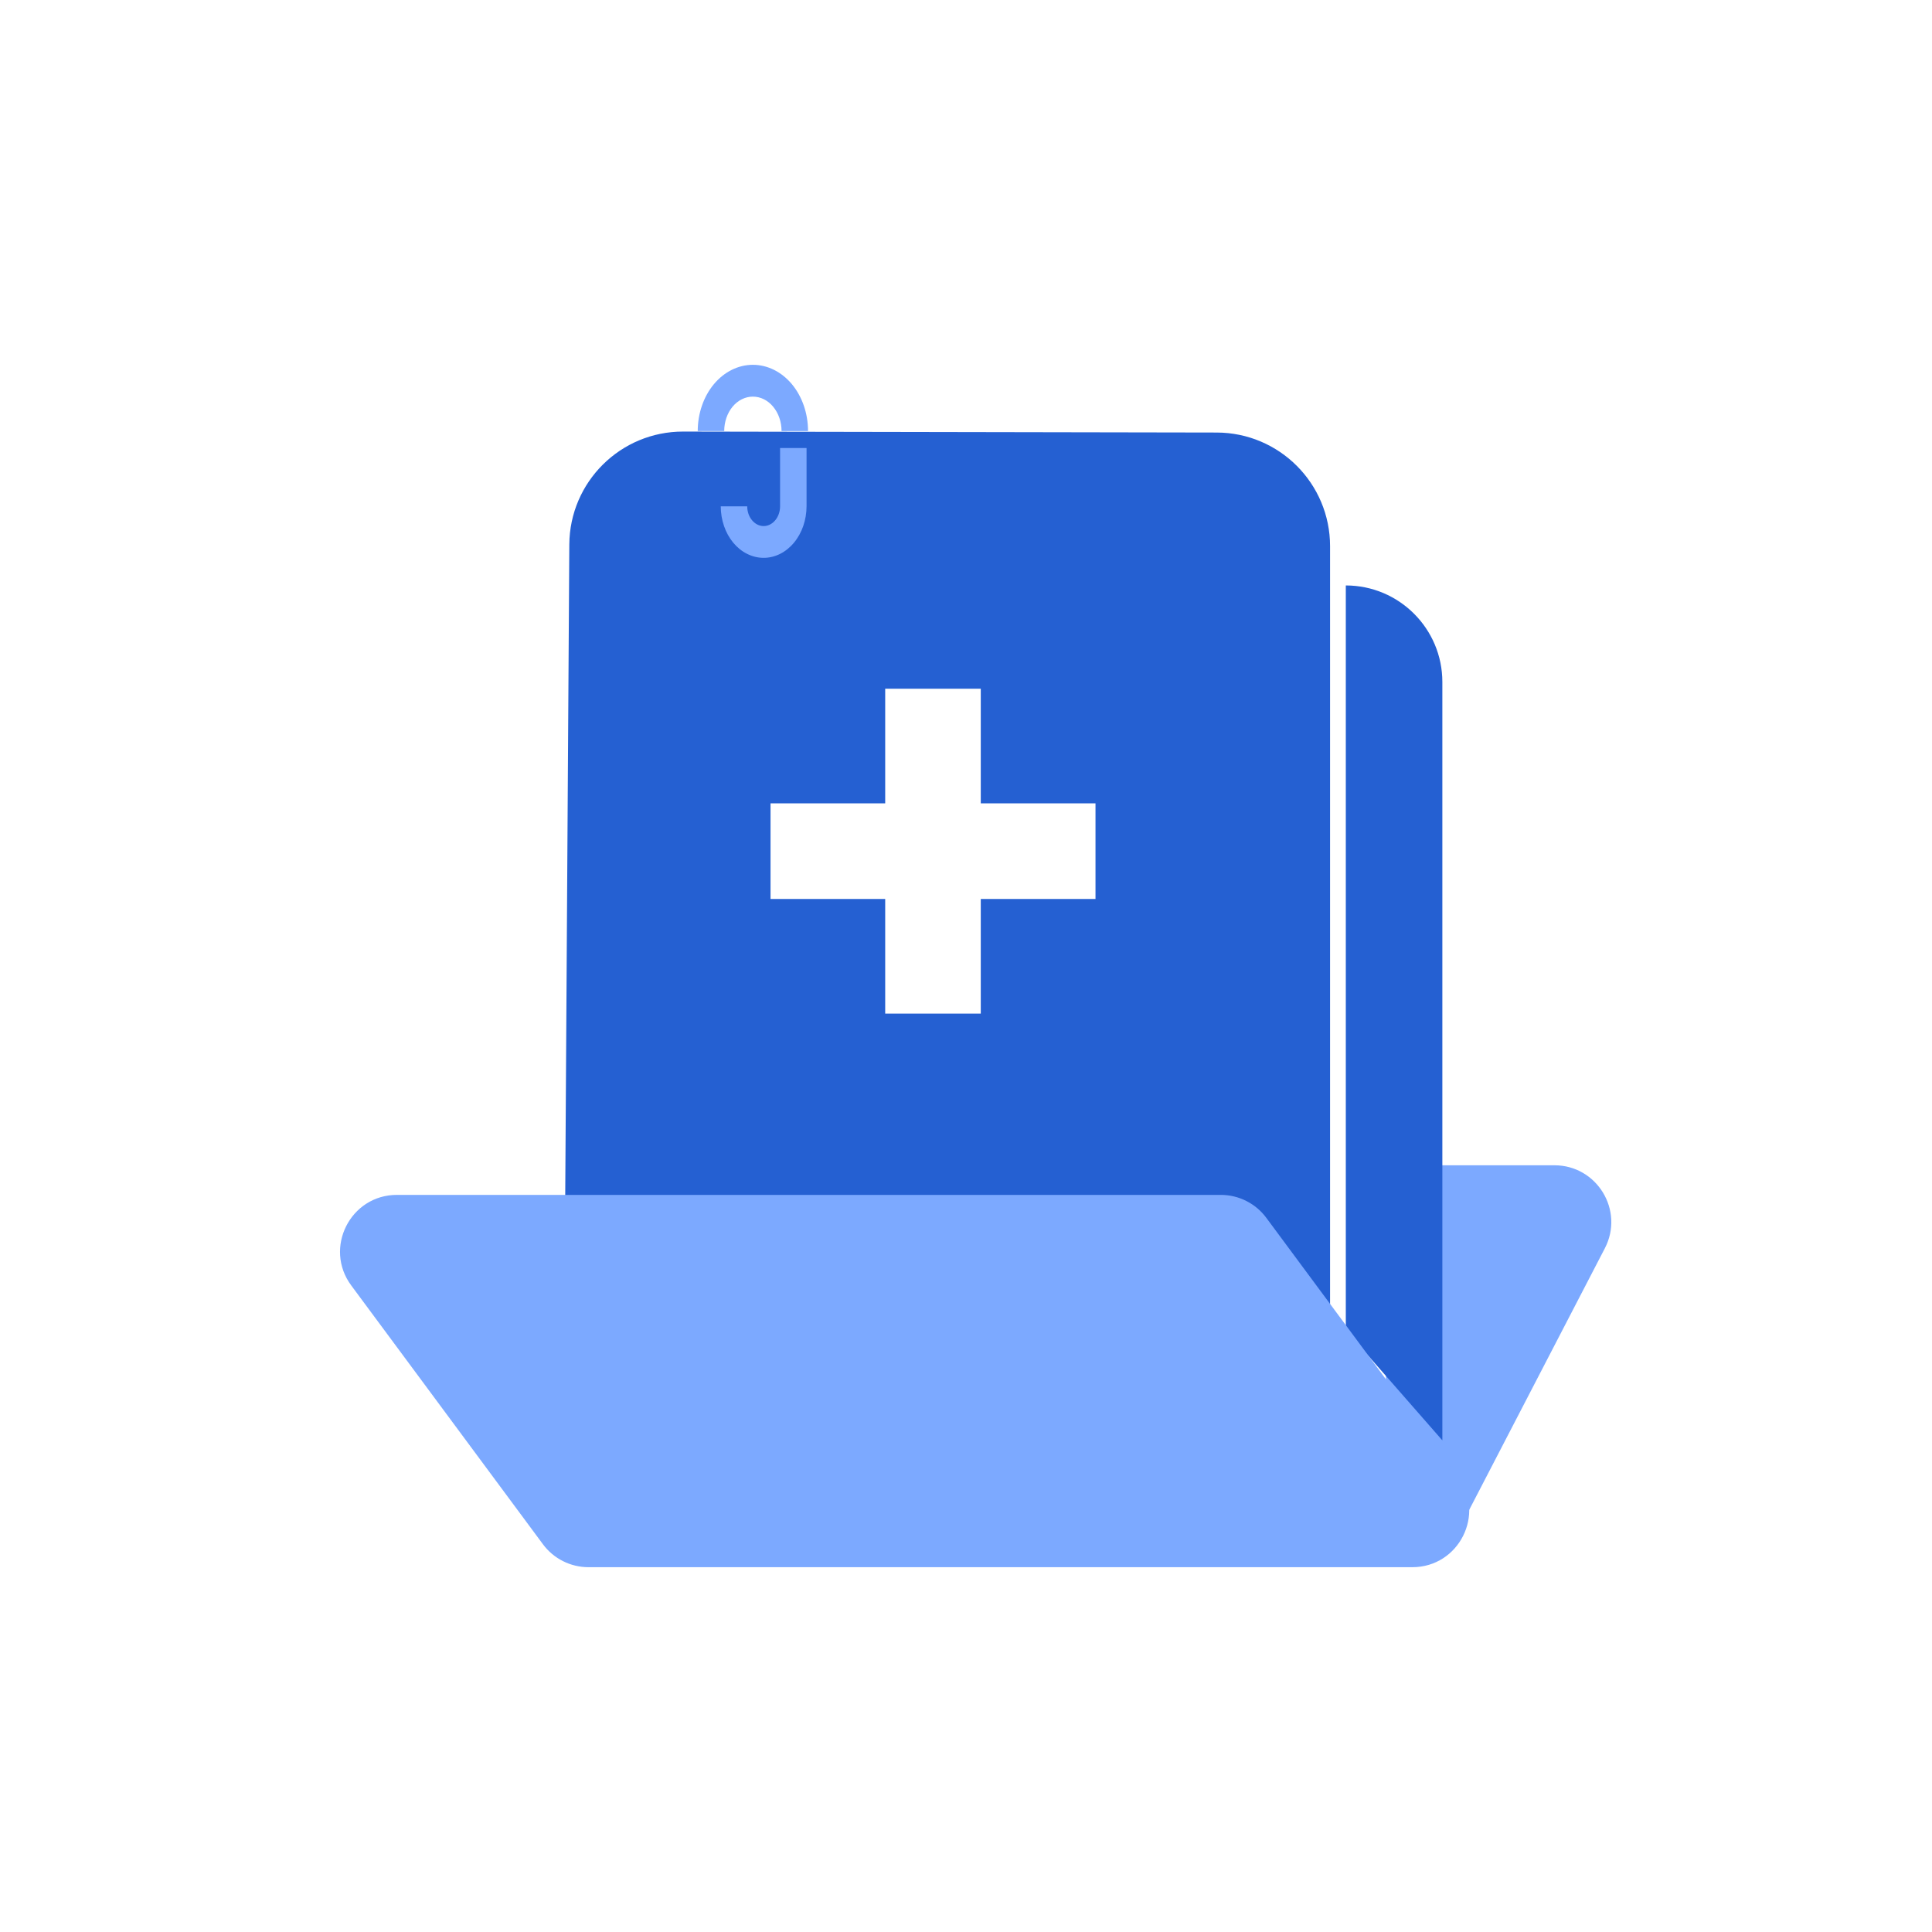 <svg xmlns="http://www.w3.org/2000/svg" fill="none" viewBox="0 0 34 34" class="design-iconfont">
  <path d="M24.389 21.507C24.389 20.955 24.837 20.507 25.389 20.507H27.355C28.105 20.507 28.588 21.302 28.243 21.967L25.814 26.651C25.684 26.902 25.426 27.059 25.144 27.059V27.059C24.727 27.059 24.389 26.721 24.389 26.304V21.507Z" fill="#7CA9FF"/>
  <path d="M23.684 10.303V10.303C24.622 10.303 25.383 11.064 25.383 12.002V25.348L23.684 23.407V10.303Z" fill="#2560D2"/>
  <path fill-rule="evenodd" clip-rule="evenodd" d="M12.023 7.595C10.921 7.593 10.026 8.481 10.019 9.582L9.947 21.052H14.662L21.607 21.224L23.407 23.474V9.612C23.407 8.509 22.514 7.614 21.411 7.612L12.023 7.595ZM17.26 12.12H15.578V14.138H13.56V15.82H15.578V17.838H17.26V15.82H19.279V14.138H17.26V12.12Z" fill="#2560D2"/>
  <path d="M14.22 7.586H13.754C13.754 7.425 13.701 7.271 13.606 7.157C13.512 7.043 13.383 6.98 13.249 6.98C13.116 6.98 12.987 7.043 12.892 7.157C12.798 7.271 12.745 7.425 12.745 7.586H12.279C12.279 7.277 12.381 6.98 12.563 6.761C12.745 6.543 12.992 6.42 13.249 6.42C13.507 6.42 13.754 6.543 13.936 6.761C14.118 6.98 14.22 7.277 14.22 7.586ZM13.439 9.817C13.34 9.817 13.242 9.794 13.15 9.748C13.058 9.703 12.975 9.636 12.905 9.552C12.835 9.467 12.779 9.368 12.742 9.258C12.704 9.148 12.684 9.03 12.684 8.911H13.15C13.15 9.003 13.18 9.091 13.235 9.156C13.289 9.221 13.362 9.258 13.439 9.258C13.515 9.258 13.589 9.221 13.643 9.156C13.697 9.091 13.728 9.003 13.728 8.911V7.884H14.194V8.911C14.193 9.151 14.114 9.381 13.972 9.551C13.831 9.721 13.639 9.817 13.439 9.817Z" fill="#7CA9FF"/>
  <path d="M6.182 22.623C5.693 21.964 6.164 21.028 6.985 21.028H21.483C21.8 21.028 22.098 21.178 22.286 21.433L25.658 25.985C26.147 26.645 25.676 27.58 24.855 27.58H10.357C10.04 27.58 9.742 27.43 9.554 27.175L6.182 22.623Z" fill="#7CA9FF"/>
</svg>
